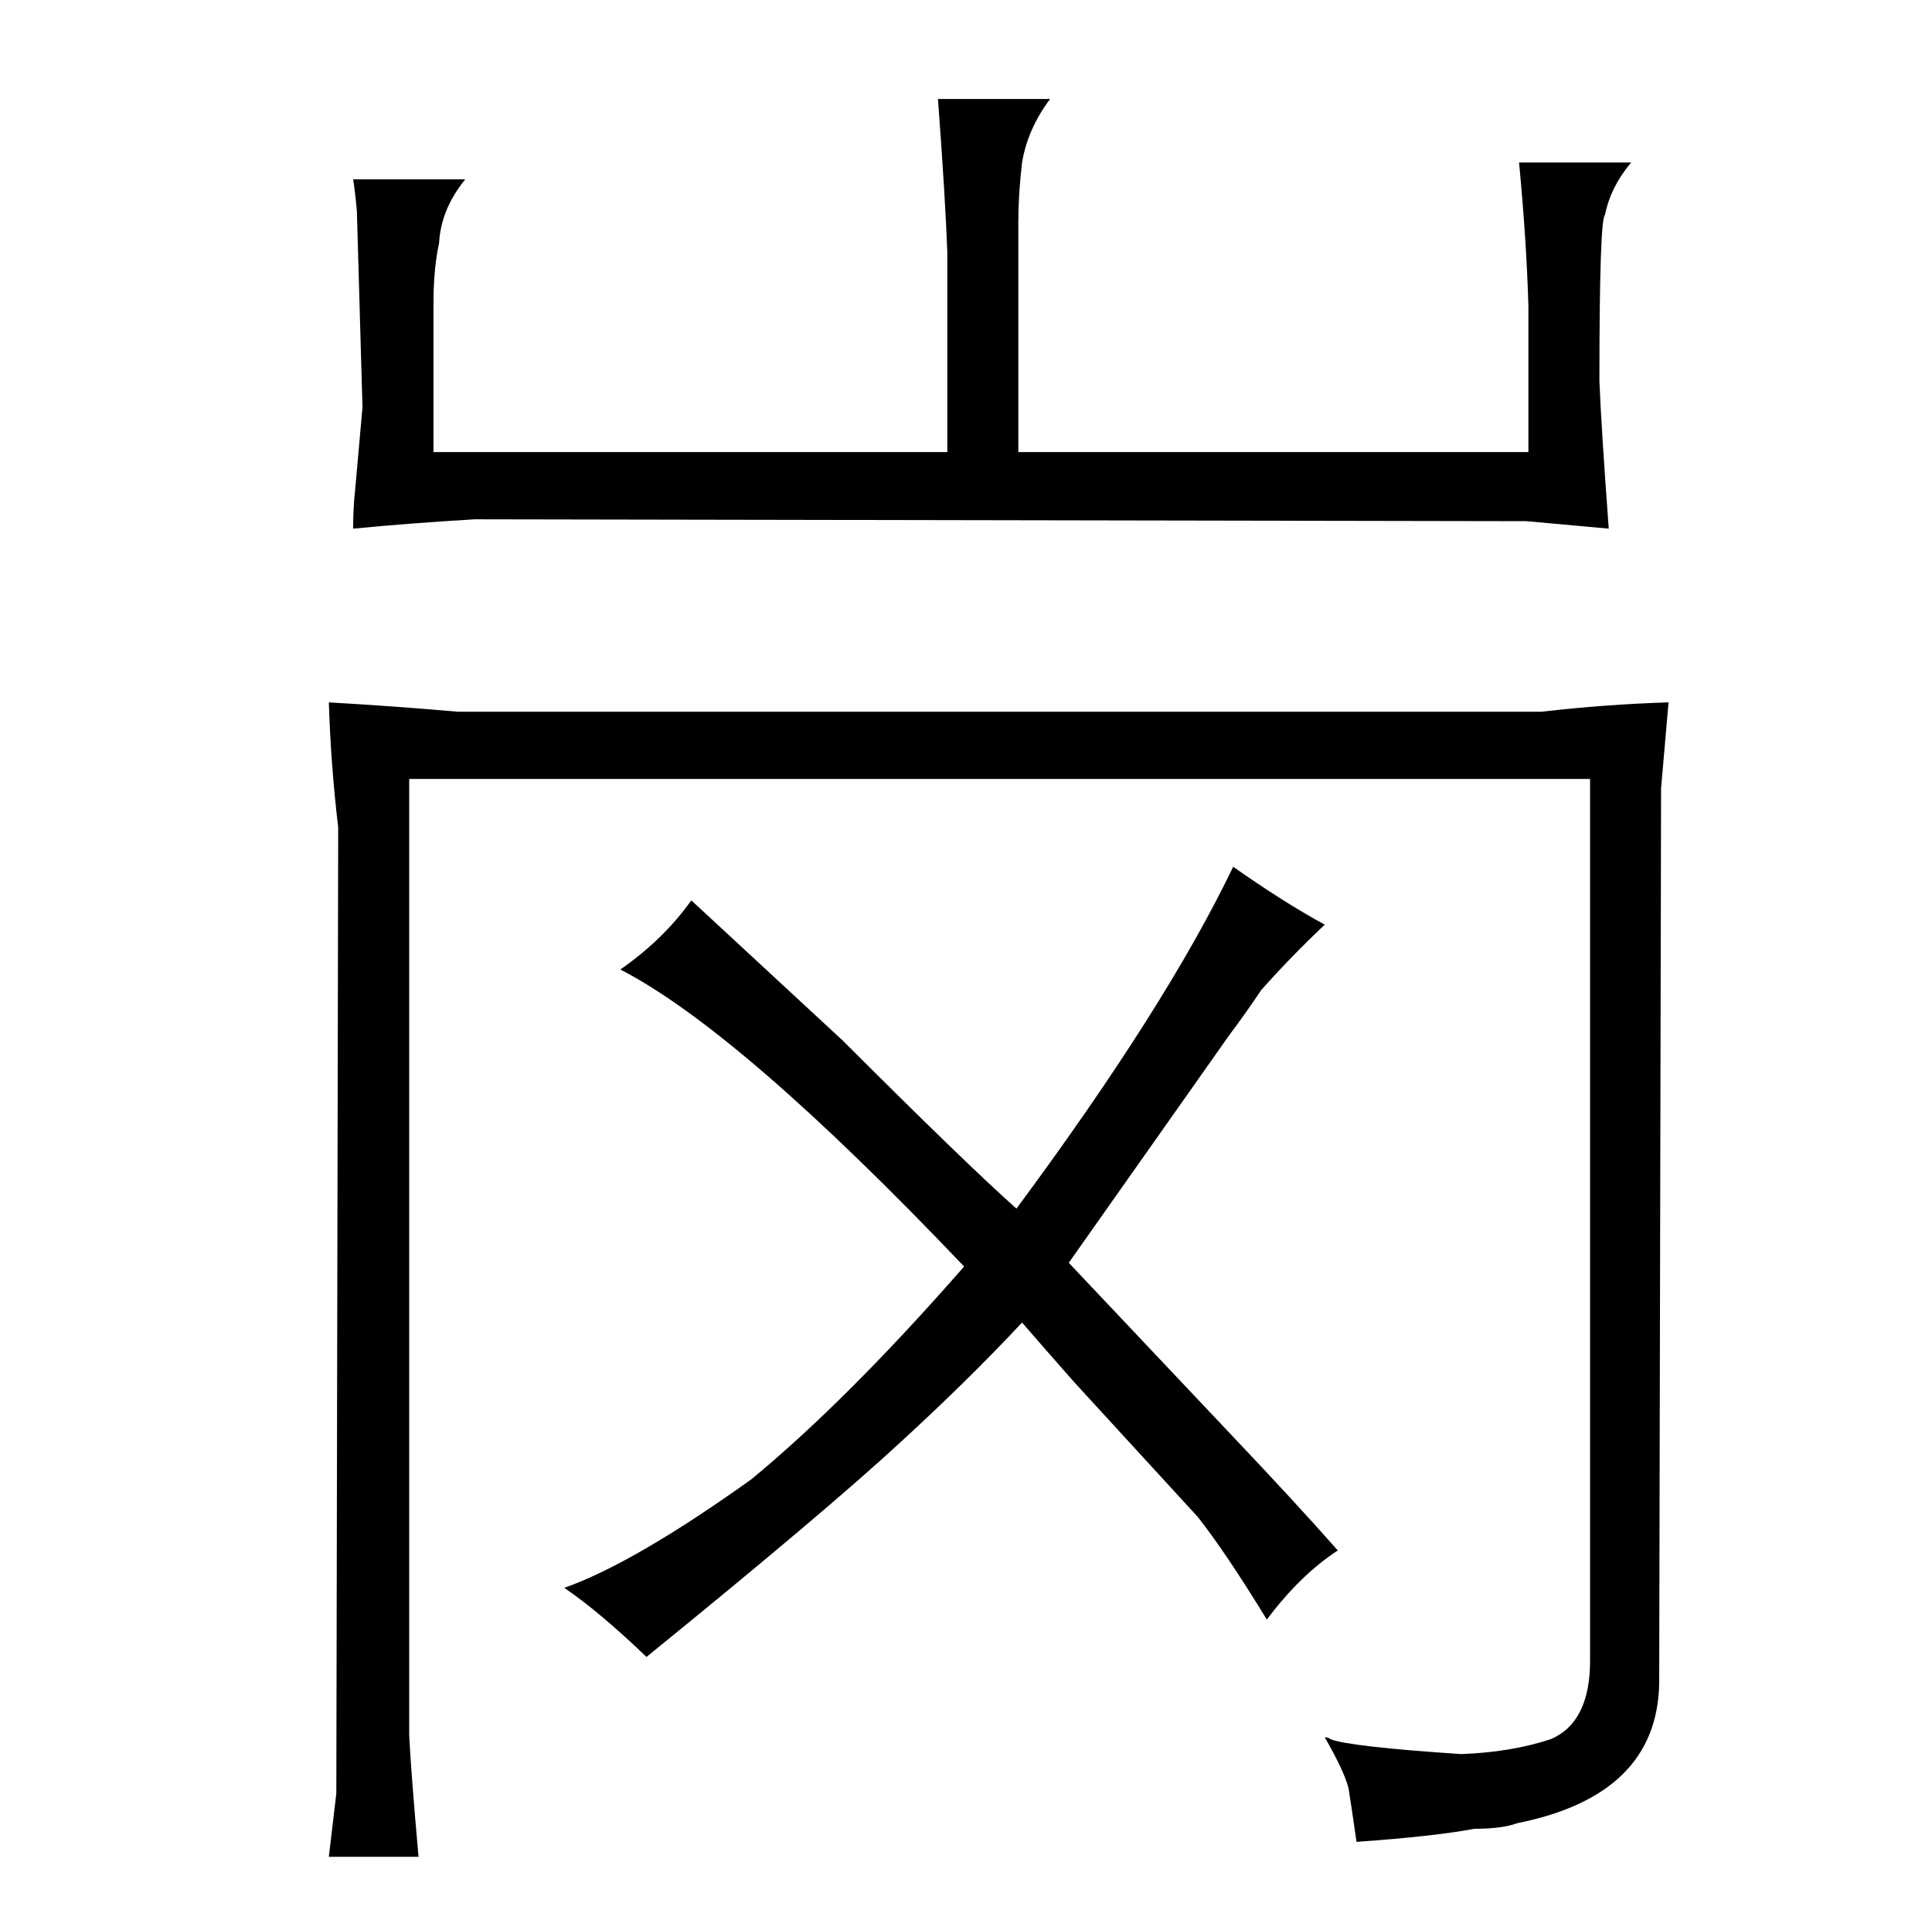 <?xml version="1.0" standalone="no"?>
<!DOCTYPE svg PUBLIC "-//W3C//DTD SVG 1.1//EN" "http://www.w3.org/Graphics/SVG/1.1/DTD/svg11.dtd" >
<svg xmlns="http://www.w3.org/2000/svg" xmlns:xlink="http://www.w3.org/1999/xlink" version="1.1" viewBox="-10 0 1034 1024">
  <g transform="matrix(1 0 0 -1 0 820)">
   <path fill="currentColor"
d="M235 439q-34 3 -69 5q1 -33 5 -67l-1 -517l-4 -34h48q-4 45 -5 65v512h632v-472q0 -33 -21 -42q-21 -7 -48 -8q-60 4 -70 8q-1 1 -3 1q12 -21 13 -29q1 -6 4 -27q42 3 63 7q15 0 23 3q75 15 76 75l1 479l4 46q-33 -1 -68 -5h-580zM222 578v80q0 18 3 32q1 18 14 34h-60
q1 -6 2 -17l3 -105l-4 -45q-1 -9 -1 -20q31 3 65 5l563 -1l44 -4q-4 54 -5 79q0 87 3 89q3 15 14 28h-60q4 -42 5 -77v-78h-273v123q0 15 2 32q3 18 15 34h-60q4 -54 5 -82v-107h-275zM441 263l-81 75q-15 -21 -38 -37q64 -33 184 -159q-63 -72 -114 -114q-63 -45 -100 -58
q19 -13 44 -37q96 78 136 115q36 33 65 64q13 -15 28 -32l66 -72q15 -19 37 -55q18 24 38 37q-22 25 -59 64l-85 90l86 122q9 12 17 24q16 18 34 35q-22 12 -49 31q-36 -75 -116 -183q-27 24 -93 90v0z" />
  </g>

</svg>
